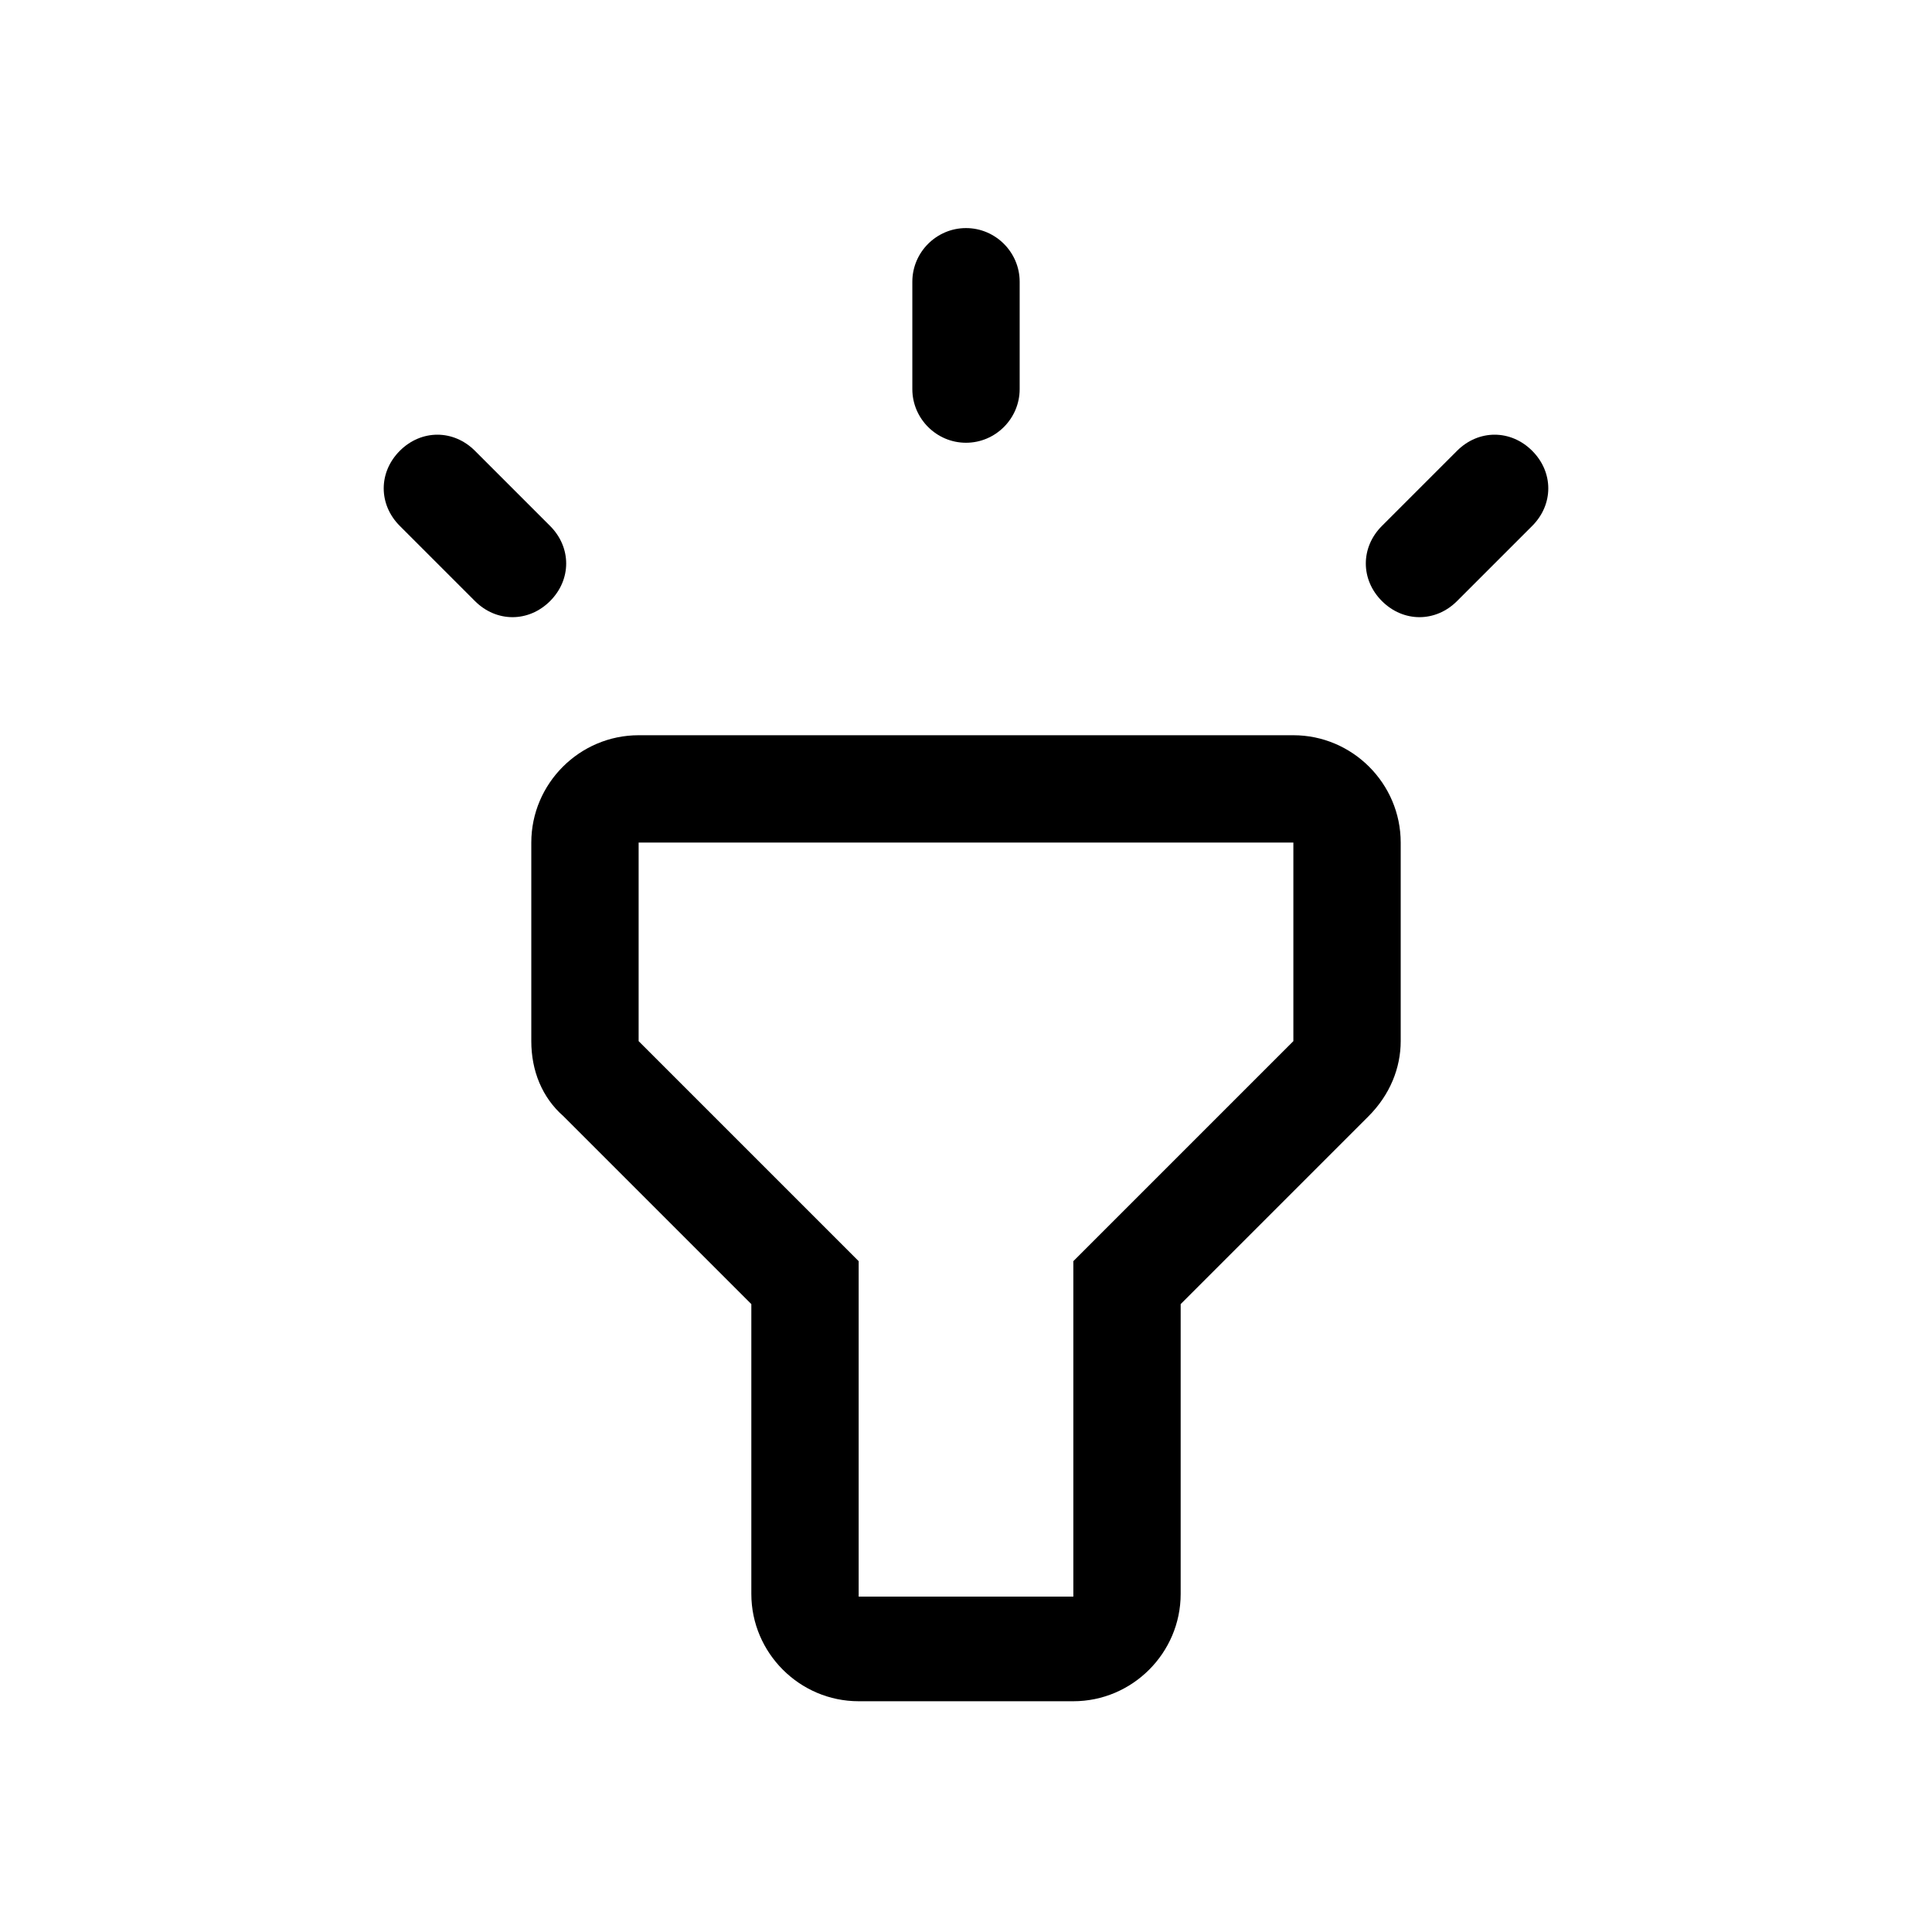 <?xml version="1.0" encoding="utf-8"?>
<!-- Generator: Adobe Illustrator 24.0.0, SVG Export Plug-In . SVG Version: 6.00 Build 0)  -->
<svg version="1.1" id="Layer_1" xmlns="http://www.w3.org/2000/svg" xmlns:xlink="http://www.w3.org/1999/xlink" x="0px" y="0px"
	 viewBox="0 0 72 72" style="enable-background:new 0 0 72 72;" xml:space="preserve">
<style type="text/css">
	.st0{fill:none;}
</style>
<title>photo</title>
<rect class="st0" width="72" height="72"/>
<g>
	<path d="M48.2,27.4H23.8c-2.2,0-4,1.8-4,4v7.4c0,1.1,0.4,2.1,1.2,2.8l7,7v10.8c0,2.2,1.8,4,4,4h8c2.2,0,4-1.8,4-4V48.6l7-7
		c0.8-0.8,1.2-1.8,1.2-2.8v-7.4C52.2,29.2,50.4,27.4,48.2,27.4z M48.2,38.8L40,47v12.5h-8L32,47l-8.2-8.2v-7.4h24.4V38.8z"/>
	<g>
		<path d="M17.7,16.8c-0.8-0.8-2-0.8-2.8,0s-0.8,2,0,2.8l2.8,2.8c0.8,0.8,2,0.8,2.8,0c0.8-0.8,0.8-2,0-2.8L17.7,16.8z"/>
		<path d="M57.1,16.8L57.1,16.8c-0.8-0.8-2-0.8-2.8,0l-2.8,2.8c-0.8,0.8-0.8,2,0,2.8c0.8,0.8,2,0.8,2.8,0l2.8-2.8
			C57.9,18.8,57.9,17.6,57.1,16.8z"/>
		<path d="M36,8.5c-1.1,0-2,0.9-2,2v4c0,1.1,0.9,2,2,2c1.1,0,2-0.9,2-2v-4C38,9.4,37.1,8.5,36,8.5z"/>
	</g>
</g>
</svg>
